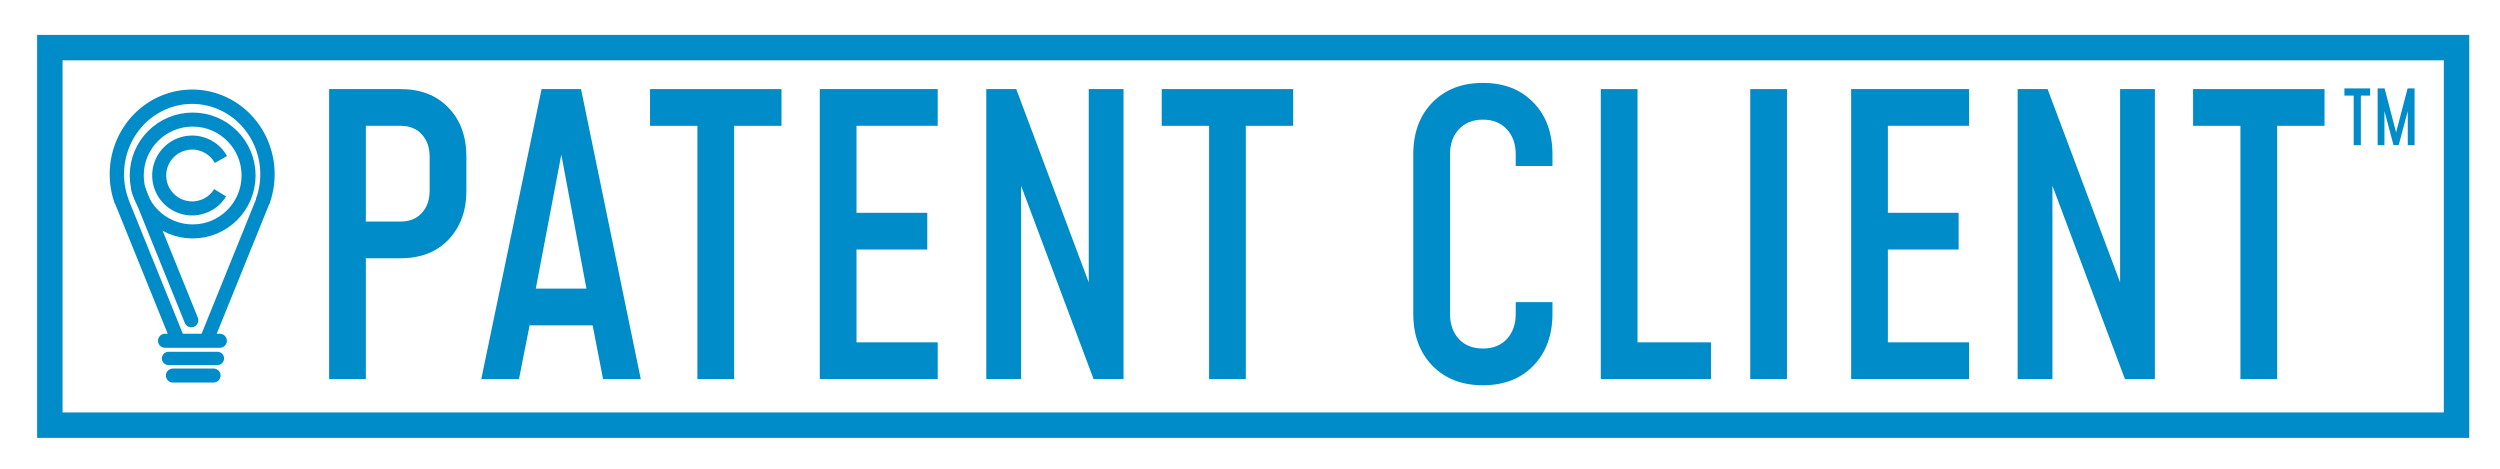 <?xml version="1.0" encoding="UTF-8" standalone="no"?>
<!-- Created with Inkscape (http://www.inkscape.org/) -->

<svg
   width="800"
   height="150"
   version="1.1"
   viewBox="0 0 211.67 39.688"
   id="svg150"
   sodipodi:docname="patent_client_logo.svg"
   inkscape:version="1.2.1 (9c6d41e4, 2022-07-14)"
   xmlns:inkscape="http://www.inkscape.org/namespaces/inkscape"
   xmlns:sodipodi="http://sodipodi.sourceforge.net/DTD/sodipodi-0.dtd"
   xmlns="http://www.w3.org/2000/svg"
   xmlns:svg="http://www.w3.org/2000/svg">
  <defs
     id="defs154" />
  <sodipodi:namedview
     id="namedview152"
     pagecolor="#ffffff"
     bordercolor="#000000"
     borderopacity="0.25"
     inkscape:showpageshadow="2"
     inkscape:pageopacity="0.0"
     inkscape:pagecheckerboard="0"
     inkscape:deskcolor="#d1d1d1"
     showgrid="false"
     inkscape:zoom="1.5575"
     inkscape:cx="396.14767"
     inkscape:cy="74.799358"
     inkscape:window-width="1390"
     inkscape:window-height="1205"
     inkscape:window-x="0"
     inkscape:window-y="25"
     inkscape:window-maximized="0"
     inkscape:current-layer="svg150" />
  <path
     d="m10.301 17.058a6.375 6.565 0 0 1-0.406-2.304 6.375 6.565 0 0 1 6.375-6.565 6.375 6.565 0 0 1 6.375 6.565 6.375 6.565 0 0 1-0.406 2.304"
     fill="none"
     stroke="#008cc8"
     stroke-linejoin="round"
     stroke-width="1.216"
     id="path94" />
  <g
     transform="matrix(1.023 0 0 1.023 -39.305 -49.193)"
     fill="#008cc8"
     style="shape-inside:url(#rect5204);white-space:pre"
     aria-label="PATENT CLIENT"
     id="g120">
    <path
       d="m65.662 79.461v-24h5.92q2.48 0 3.952 1.536 1.488 1.536 1.488 4.064v2.8q0 2.512-1.488 4.064-1.472 1.536-3.952 1.536h-2.88v10zm3.04-13.04h2.88q1.104 0 1.744-0.704 0.656-0.704 0.656-1.856v-2.8q0-1.152-0.656-1.856-0.64-0.704-1.744-0.704h-2.88z"
       id="path96" />
    <path
       d="m78.254 79.461 4.992-24h3.264l4.944 24h-3.12l-0.864-4.448h-5.216l-0.88 4.448zm4.512-7.488h4.192l-2.08-11.088z"
       id="path98" />
    <path
       d="m96.142 79.461v-20.96h-3.92v-3.04h10.88v3.04h-3.92v20.96z"
       id="path100" />
    <path
       d="m116.03 55.461v3.04h-6.72v7.2h5.856v3.04h-5.856v7.68h6.72v3.04h-9.76v-24z"
       id="path102" />
    <path
       d="m120.05 79.461v-24h2.48l6 16v-16h2.88v24h-2.48l-6-16v16z"
       id="path104" />
    <path
       d="m138.49 79.461v-20.96h-3.92v-3.04h10.88v3.04h-3.92v20.96z"
       id="path106" />
    <path
       d="m166.91 73.093v0.96q0 2.656-1.568 4.288t-4.192 1.632q-2.608 0-4.192-1.632-1.568-1.632-1.568-4.288v-13.184q0-2.672 1.568-4.288 1.584-1.632 4.192-1.632 2.624 0 4.192 1.632 1.568 1.616 1.568 4.288v0.96h-3.04v-0.96q0-1.296-0.736-2.08-0.736-0.8-1.984-0.8t-1.984 0.8q-0.736 0.784-0.736 2.08v13.184q0 1.296 0.736 2.096 0.736 0.784 1.984 0.784t1.984-0.784q0.736-0.8 0.736-2.096v-0.96z"
       id="path108" />
    <path
       d="m173.95 55.461v20.96h6.08v3.04h-9.12v-24z"
       id="path110" />
    <path
       d="m186.32 79.461h-3.04v-24h3.04z"
       id="path112" />
    <path
       d="m201.39 55.461v3.04h-6.72v7.2h5.856v3.04h-5.856v7.68h6.72v3.04h-9.76v-24z"
       id="path114" />
    <path
       d="m205.41 79.461v-24h2.48l6 16v-16h2.88v24h-2.48l-6-16v16z"
       id="path116" />
    <path
       d="m223.85 79.461v-20.96h-3.92v-3.04h10.88v3.04h-3.92v20.96z"
       id="path118" />
  </g>
  <rect
     x="4.22"
     y="4.031"
     width="203.77"
     height="31.967"
     fill-opacity="0"
     stroke="#008cc8"
     stroke-width="2.154"
     id="rect122" />
  <g
     fill="none"
     stroke="#008cc8"
     id="g130">
    <path
       d="m11.719 16.054 4.479 11.064"
       stroke-linecap="round"
       stroke-width="1.188"
       id="path124" />
    <path
       d="m10.482 17.492 4.479 11.064"
       stroke-linecap="square"
       stroke-width="1.187"
       id="path126" />
    <path
       d="m22.104 17.403-4.479 11.064"
       stroke-linecap="square"
       stroke-width="1.188"
       id="path128" />
  </g>
  <circle
     cx="16.312"
     cy="14.859"
     r="4.735"
     fill-opacity="0"
     stroke="#008cc8"
     stroke-linejoin="round"
     stroke-width="1.188"
     id="circle132" />
  <g
     fill="none"
     stroke="#008cc8"
     id="g144">
    <path
       d="m18.639 16.322a2.787 2.787 0 0 1-2.372 1.323 2.787 2.787 0 0 1-2.787-2.787 2.787 2.787 0 0 1 2.787-2.787 2.787 2.787 0 0 1 2.436 1.433"
       stroke-linejoin="round"
       stroke-width="1.188"
       id="path134" />
    <g
       stroke-linecap="round"
       id="g142">
      <path
         d="m13.972 28.851h4.643"
         stroke-width="1.188"
         id="path136" />
      <path
         d="m14.265 30.346h4.145"
         stroke-width="1.122"
         id="path138" />
      <path
         d="m14.639 31.797h3.442"
         stroke-width="1.188"
         id="path140" />
    </g>
  </g>
  <g
     aria-label="TM"
     id="text148"
     style="font-size:6.408px;line-height:1.25;font-family:Mohave;fill:#008cc8;stroke-width:0.481">
    <path
       d="M 199.281,12.29 V 8.092 h -0.785 v -0.609 h 2.179 v 0.609 h -0.785 v 4.197 z"
       id="path992" />
    <path
       d="M 201.309,12.29 V 7.484 h 0.59 l 0.974,3.72 0.974,-3.72 h 0.59 v 4.806 h -0.577 V 9.406 l -0.769,2.884 h -0.436 L 201.886,9.406 v 2.884 z"
       id="path994" />
  </g>
</svg>
